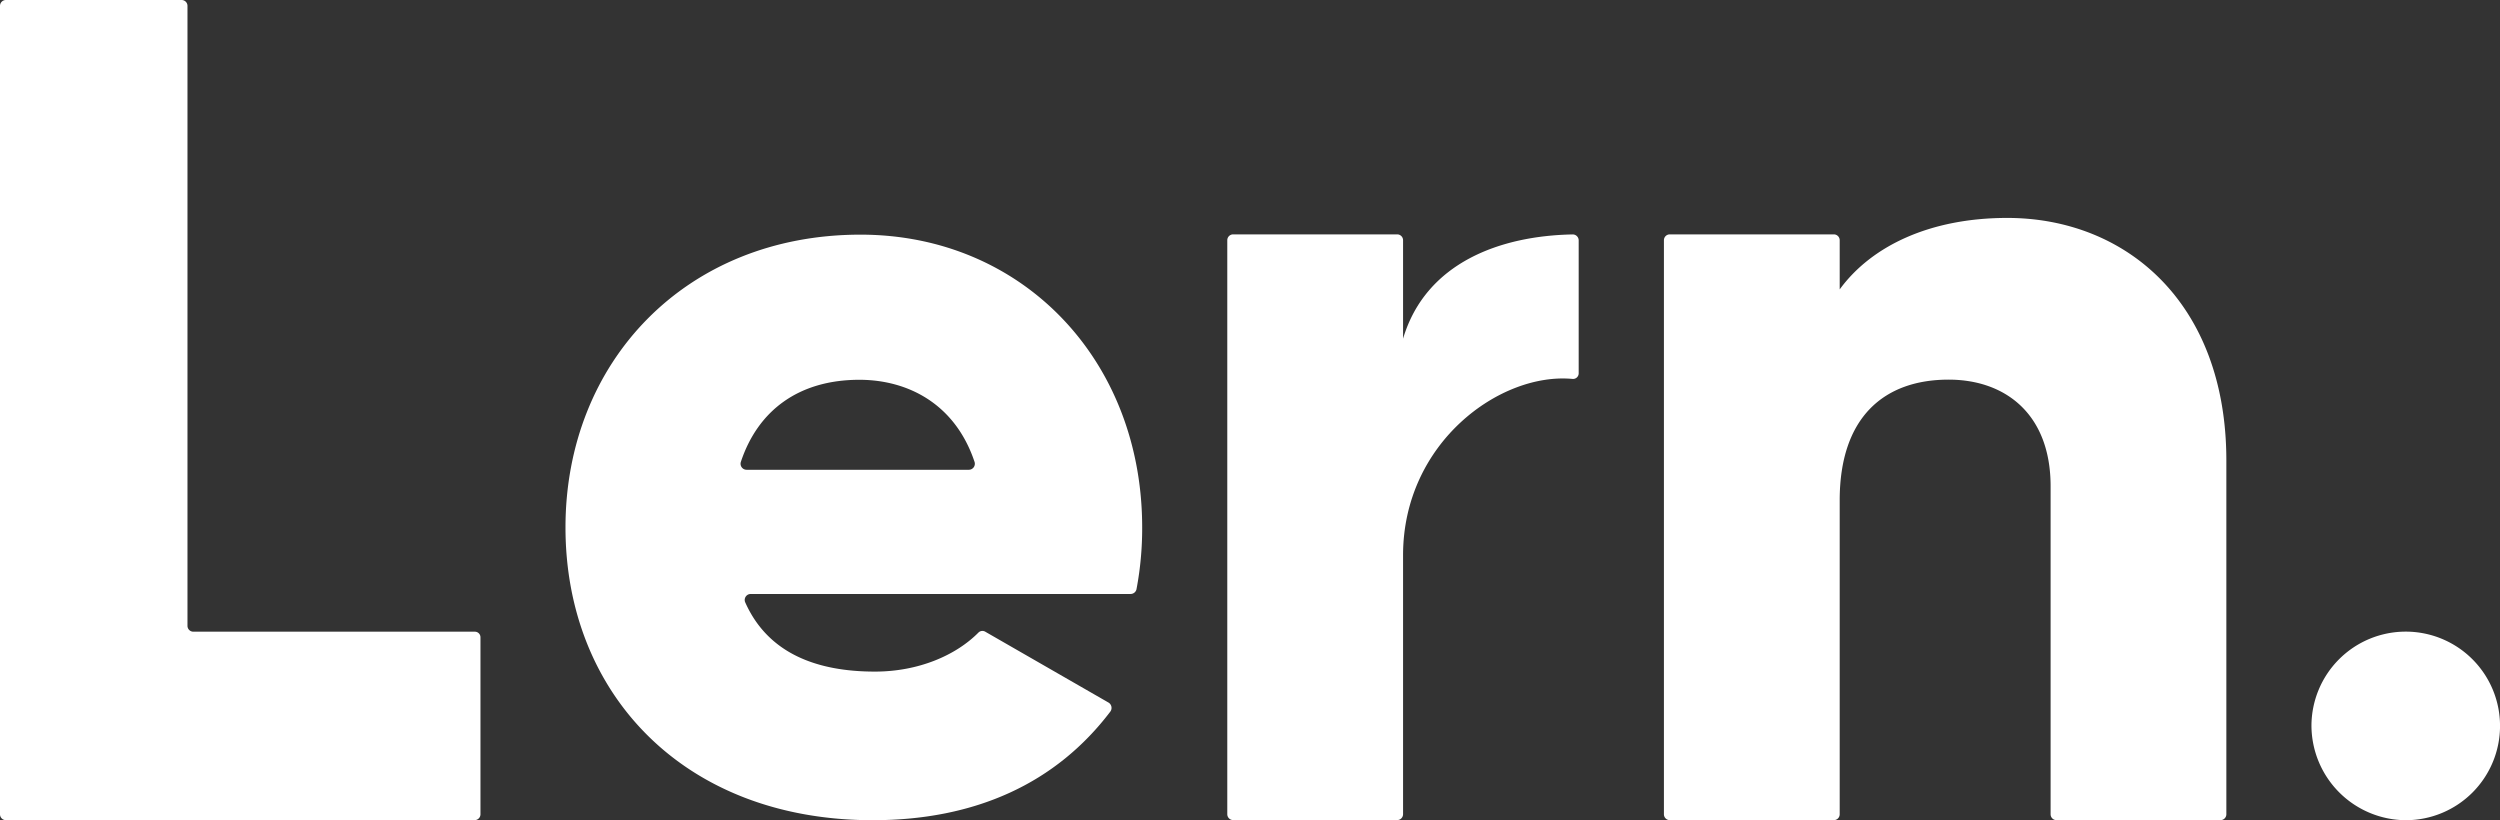 <svg xmlns="http://www.w3.org/2000/svg" viewBox="0 0 801.3 262.89"><rect x="0" y="0" width="801.3" height="262.89" fill="#333333" stroke="none"/><defs><style>.cls-1{fill:#fff;}</style></defs><g id="Layer_2" data-name="Layer 2"><g id="Logo_white"><g id="Logo"><path class="cls-1" d="M154,204.27V261a1.88,1.88,0,0,1-1.88,1.87H1.88A1.88,1.88,0,0,1,0,261V1.88A1.88,1.88,0,0,1,1.88,0H58.21a1.88,1.88,0,0,1,1.88,1.88V200.59A1.88,1.88,0,0,0,62,202.47h90.21A1.79,1.79,0,0,1,154,204.27Z"/><path class="cls-1" d="M280.43,215.26c13.93,0,25.91-5.19,33.15-12.48a1.81,1.81,0,0,1,2.21-.31l39.55,22.74a2,2,0,0,1,.58,2.82c-17.42,23-43.26,34.86-76.2,34.86-60.79,0-98.47-40.87-98.47-93.83s38.39-93.85,94.56-93.85c51.89,0,90.28,40.17,90.28,93.85a104.7,104.7,0,0,1-1.82,19.79,1.93,1.93,0,0,1-1.9,1.53H240.6a1.92,1.92,0,0,0-1.76,2.65C246.15,209.48,261.84,215.26,280.43,215.26Zm30.11-64.69a1.93,1.93,0,0,0,1.83-2.5c-6.26-18.78-21.59-26.34-36.92-26.34-19.31,0-32.49,9.73-38,26.34a1.93,1.93,0,0,0,1.83,2.5Z"/><path class="cls-1" d="M506,77v42.64a1.81,1.81,0,0,1-2,1.81c-23.12-2.16-54.29,20.42-54.29,56.53v83a1.88,1.88,0,0,1-1.88,1.87H395.25a1.88,1.88,0,0,1-1.88-1.87V77a1.88,1.88,0,0,1,1.88-1.88h52.58A1.88,1.88,0,0,1,449.71,77v31.55c7.3-24.48,31.32-33,54.41-33.41A1.91,1.91,0,0,1,506,77Z"/><path class="cls-1" d="M713.59,147.6V261a1.88,1.88,0,0,1-1.88,1.87H659.14a1.88,1.88,0,0,1-1.88-1.87V155.86c0-23.29-14.65-34.18-32.68-34.18-20.65,0-34.92,12-34.92,38.69V261a1.88,1.88,0,0,1-1.88,1.87H535.2a1.88,1.88,0,0,1-1.88-1.87V77a1.88,1.88,0,0,1,1.88-1.88h52.58A1.88,1.88,0,0,1,589.66,77V92.76c10.14-13.89,28.92-22.91,53.7-22.91C681.29,69.85,713.59,96.9,713.59,147.6Z"/><path class="cls-1" d="M740.87,232.68a30.22,30.22,0,1,1,30.22,30.21A30.41,30.41,0,0,1,740.87,232.68Z"/></g></g></g></svg>